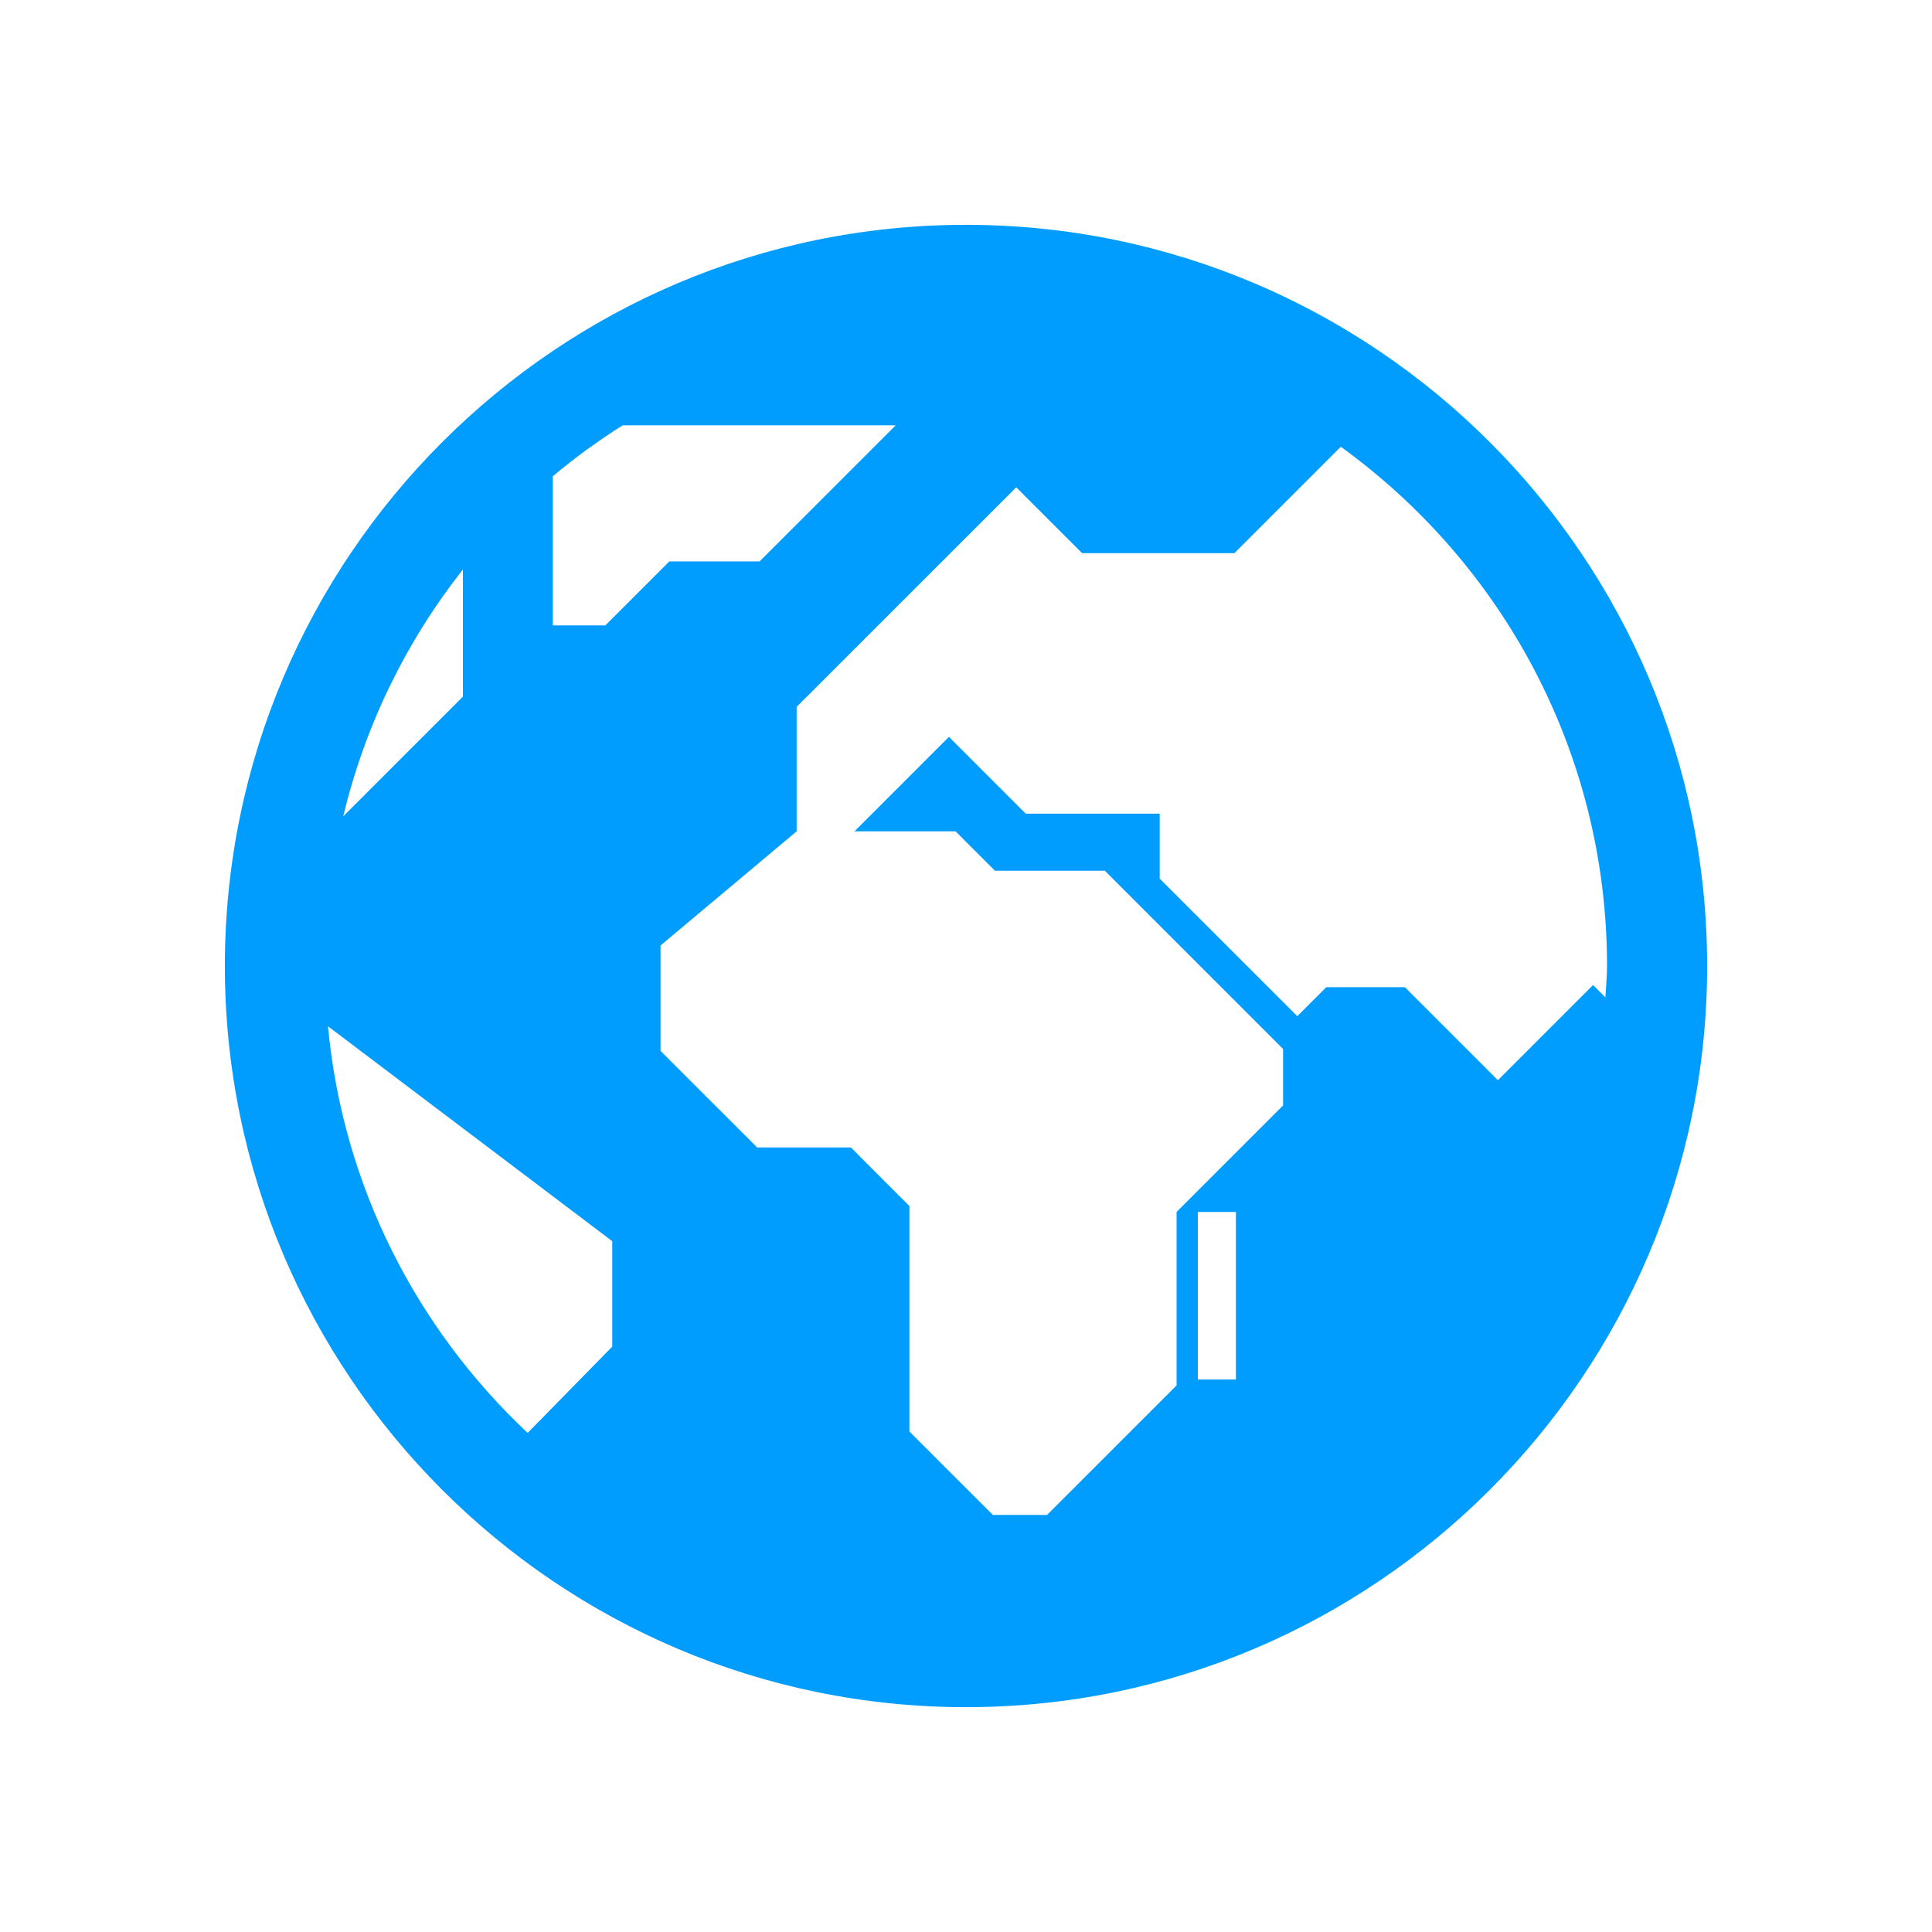 <svg xmlns="http://www.w3.org/2000/svg" xmlns:xlink="http://www.w3.org/1999/xlink" viewBox="0 0 64 64" focusable="false" aria-hidden="true">    <g>        <path fill="#009dff" d="M32,7.448C18.461,7.448,7.449,18.462,7.449,32c0,13.538,11.013,24.552,24.551,24.552   c13.538,0,24.551-11.014,24.551-24.552C56.551,18.462,45.538,7.448,32,7.448z M39.68,45.697v-5.55h1.261v5.55H39.68z M53.235,32   c0,0.351-0.036,0.694-0.053,1.041l-0.41-0.41l-3.152,3.152l-3.082-3.082h-2.601l-0.963,0.961l-4.557-4.556v-2.153h-4.438   l-2.544-2.544l-3.129,3.13h3.349l1.306,1.306H36.6l5.904,5.904v1.87l-3.528,3.528v5.746l-4.292,4.292h-1.794l-2.765-2.764v-7.469   l-1.939-1.941h-3.104l-3.201-3.199v-3.491l4.509-3.782v-4.123l7.275-7.273l2.182,2.182h5.044l3.525-3.525   C49.751,18.657,53.235,24.914,53.235,32z M18.312,15.778c0.73-0.616,1.506-1.176,2.316-1.69h9.044l-4.511,4.51h-2.989l-2.12,2.12   h-1.74V15.778z M15.335,18.865v4.212l-3.965,3.965C12.097,24.011,13.465,21.235,15.335,18.865z M10.865,33.997l9.417,7.119v3.492   l-2.803,2.859C13.811,44.021,11.36,39.299,10.865,33.997z"></path>    </g>    </svg>
